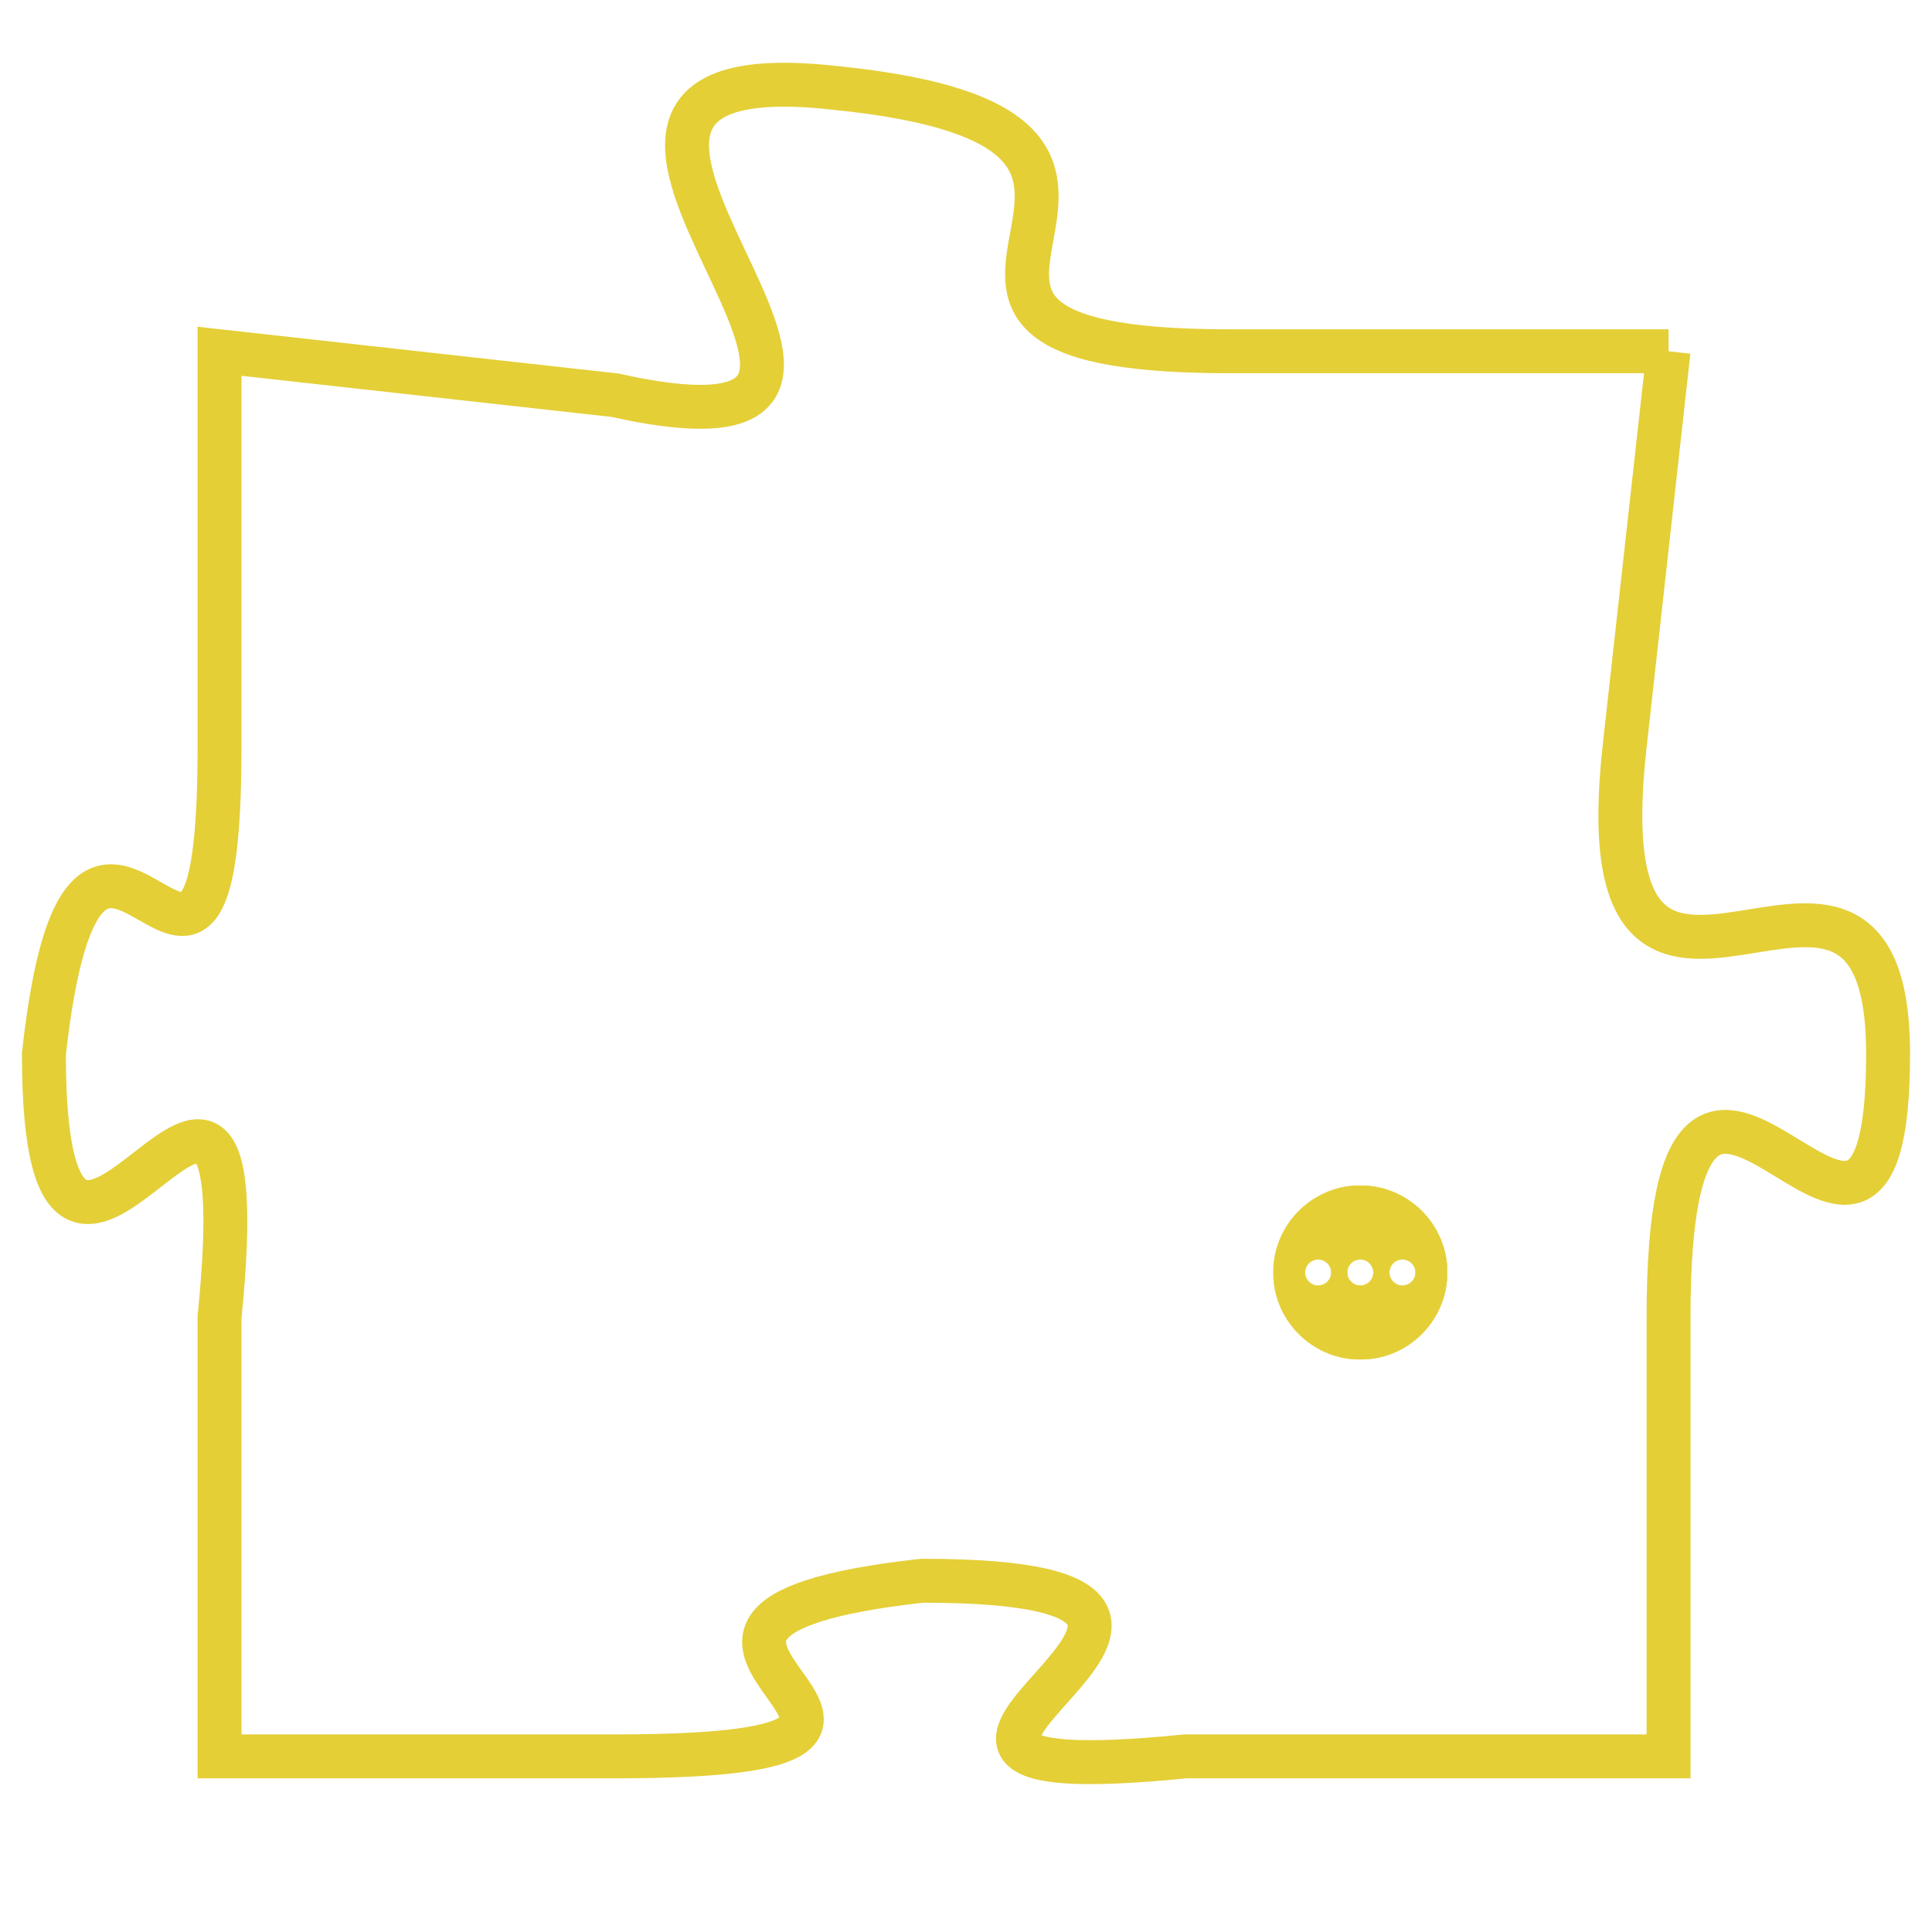 <svg version="1.1" xmlns="http://www.w3.org/2000/svg" xmlns:xlink="http://www.w3.org/1999/xlink" fill="transparent" x="0" y="0" width="350" height="350" preserveAspectRatio="xMinYMin slice"><style type="text/css">.links{fill:transparent;stroke: #E4CF37;}.links:hover{fill:#63D272; opacity:0.4;}</style><defs><g id="allt"><path id="t7699" d="M990,1888 L980,1888 C970,1888 981,1883 971,1882 C962,1881 975,1891 966,1889 L957,1888 957,1888 L957,1897 C957,1906 954,1895 953,1904 C953,1913 958,1900 957,1910 L957,1920 957,1920 L966,1920 C976,1920 964,1917 973,1916 C983,1916 969,1921 979,1920 L990,1920 990,1920 L990,1910 C990,1900 995,1912 995,1904 C995,1897 988,1906 989,1897 L990,1888"/></g><clipPath id="c" clipRule="evenodd" fill="transparent"><use href="#t7699"/></clipPath></defs><svg viewBox="952 1880 44 42" preserveAspectRatio="xMinYMin meet"><svg width="4380" height="2430"><g><image crossorigin="anonymous" x="0" y="0" href="https://nftpuzzle.license-token.com/assets/completepuzzle.svg" width="100%" height="100%" /><g class="links"><use href="#t7699"/></g></g></svg><svg x="981" y="1907" height="9%" width="9%" viewBox="0 0 330 330"><g><a xlink:href="https://nftpuzzle.license-token.com/" class="links"><title>See the most innovative NFT based token software licensing project</title><path fill="#E4CF37" id="more" d="M165,0C74.019,0,0,74.019,0,165s74.019,165,165,165s165-74.019,165-165S255.981,0,165,0z M85,190 c-13.785,0-25-11.215-25-25s11.215-25,25-25s25,11.215,25,25S98.785,190,85,190z M165,190c-13.785,0-25-11.215-25-25 s11.215-25,25-25s25,11.215,25,25S178.785,190,165,190z M245,190c-13.785,0-25-11.215-25-25s11.215-25,25-25 c13.785,0,25,11.215,25,25S258.785,190,245,190z"></path></a></g></svg></svg></svg>